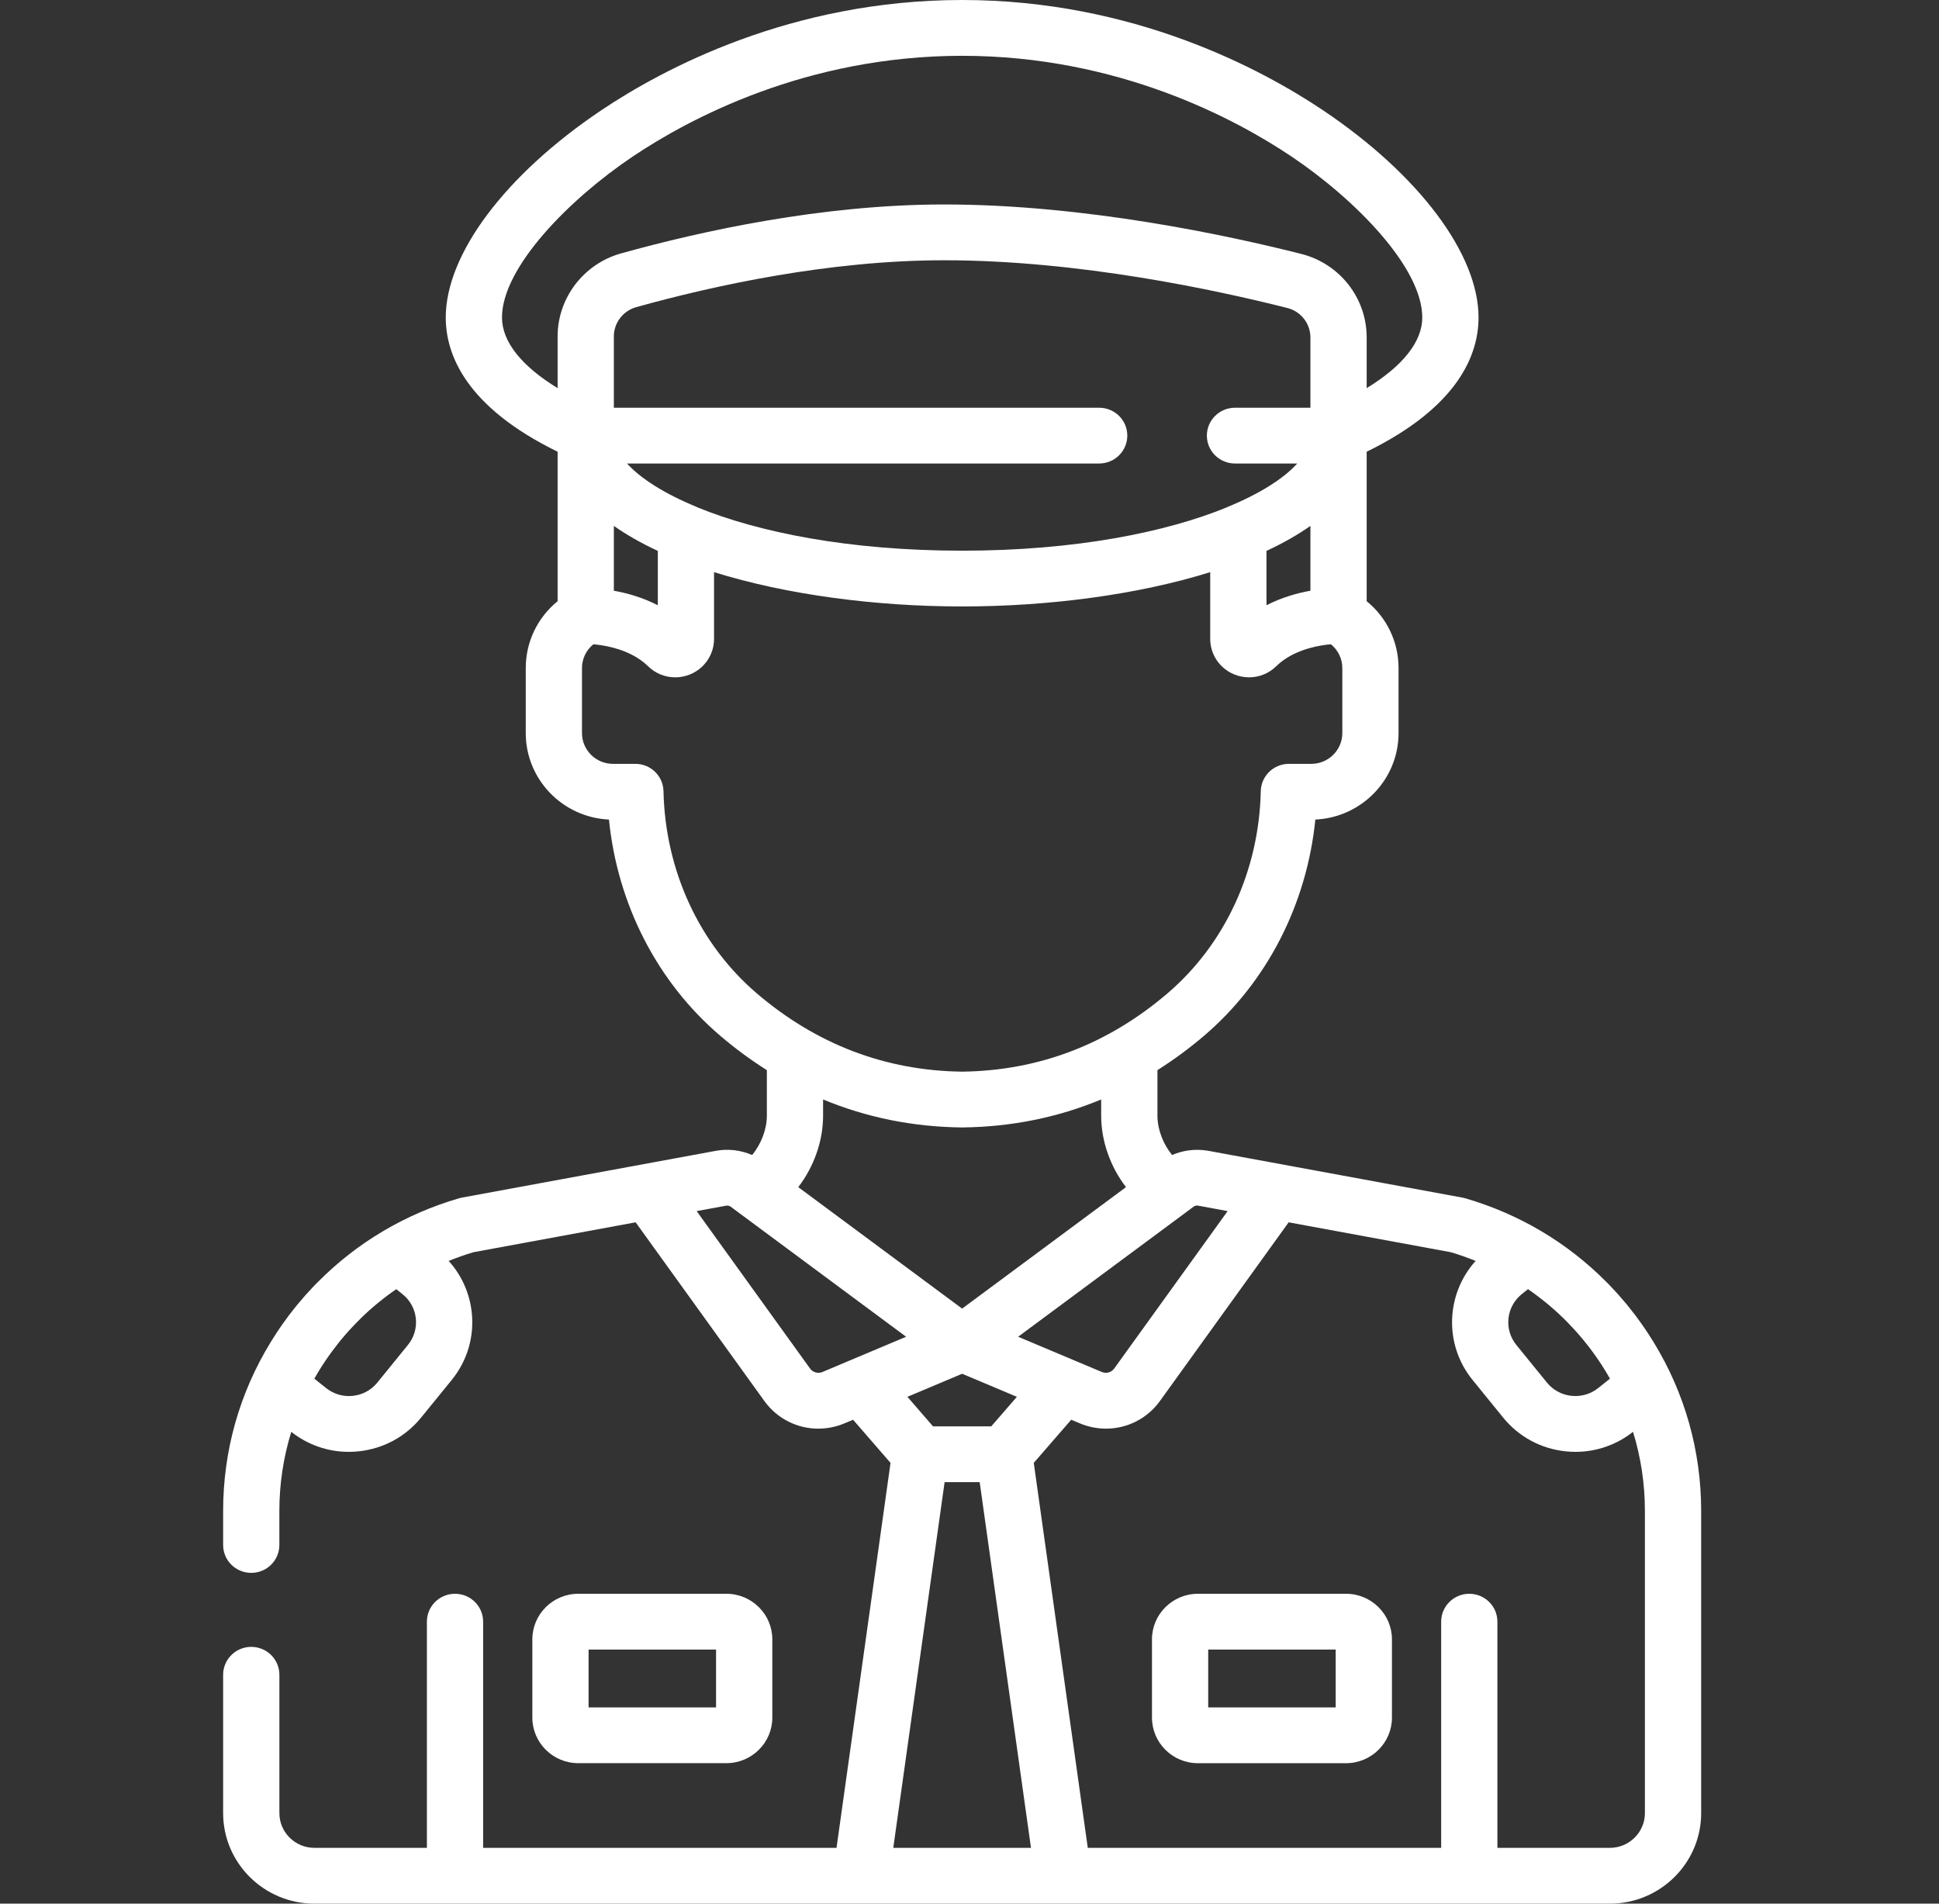 <svg width="55" height="54" viewBox="0 0 55 54" fill="none" xmlns="http://www.w3.org/2000/svg">
<rect x="0" y="0" width="55" height="54" fill="#333333" stroke="none"/>
<path d="M46.909 38.079C46.902 38.069 46.896 38.058 46.89 38.048C46.844 37.974 46.797 37.9 46.749 37.827C46.723 37.787 46.696 37.747 46.669 37.707C46.636 37.658 46.603 37.61 46.569 37.562C46.526 37.5 46.481 37.439 46.436 37.378C46.422 37.36 46.41 37.341 46.396 37.323C46.387 37.31 46.377 37.298 46.367 37.285C46.312 37.214 46.257 37.143 46.2 37.074C46.181 37.049 46.161 37.025 46.141 37C46.085 36.932 46.027 36.865 45.969 36.799C45.945 36.771 45.921 36.743 45.897 36.716C45.848 36.661 45.798 36.608 45.748 36.555C45.711 36.516 45.675 36.476 45.637 36.437C45.609 36.408 45.579 36.38 45.551 36.351C44.45 35.245 43.093 34.438 41.565 33.992C41.539 33.984 41.512 33.978 41.485 33.973C41.485 33.973 34.277 32.645 34.276 32.645C34.264 32.642 34.251 32.642 34.238 32.639C33.901 32.585 33.556 32.63 33.247 32.764C32.996 32.459 32.831 32.039 32.831 31.651V30.356C33.286 30.068 33.729 29.744 34.156 29.379C35.942 27.853 37.067 25.651 37.31 23.248C38.622 23.188 39.67 22.111 39.67 20.795V18.951C39.67 18.205 39.333 17.515 38.766 17.054V12.814C41.372 11.54 41.939 10.054 41.939 9.006C41.939 7.208 40.25 4.957 37.532 3.131C35.79 1.962 32.144 0 27.291 0C22.439 0 18.792 1.962 17.051 3.131C14.333 4.957 12.644 7.208 12.644 9.006C12.644 10.054 13.21 11.54 15.817 12.814V17.054C15.25 17.515 14.913 18.205 14.913 18.951V20.795C14.913 22.111 15.961 23.188 17.273 23.248C17.515 25.651 18.64 27.853 20.427 29.379C20.854 29.744 21.296 30.068 21.752 30.356V31.651C21.752 32.039 21.586 32.459 21.335 32.764C21.014 32.625 20.655 32.58 20.306 32.645L13.097 33.973C13.07 33.978 13.044 33.984 13.018 33.992C11.491 34.438 10.134 35.245 9.034 36.349C9.004 36.379 8.974 36.408 8.945 36.437C8.908 36.476 8.872 36.515 8.835 36.554C8.785 36.608 8.735 36.661 8.686 36.716C8.661 36.743 8.638 36.771 8.614 36.798C8.555 36.865 8.498 36.932 8.441 37.001C8.421 37.025 8.402 37.049 8.382 37.073C8.326 37.143 8.27 37.214 8.216 37.285C8.206 37.298 8.196 37.31 8.186 37.323C8.172 37.341 8.16 37.36 8.147 37.378C8.101 37.439 8.057 37.5 8.013 37.562C7.979 37.61 7.946 37.659 7.913 37.707C7.886 37.747 7.86 37.787 7.833 37.827C7.785 37.9 7.738 37.974 7.693 38.048C7.686 38.058 7.68 38.068 7.674 38.079C6.793 39.519 6.329 41.155 6.329 42.861V43.826C6.329 44.263 6.686 44.617 7.127 44.617C7.567 44.617 7.924 44.263 7.924 43.826V42.861C7.924 42.09 8.04 41.337 8.262 40.617C8.731 40.987 9.301 41.184 9.893 41.184C9.988 41.184 10.083 41.179 10.178 41.169C10.877 41.094 11.504 40.755 11.945 40.212L12.813 39.145C13.254 38.602 13.456 37.922 13.381 37.229C13.321 36.678 13.092 36.172 12.727 35.768C12.956 35.676 13.19 35.592 13.43 35.521L18.03 34.673L21.68 39.74C22.045 40.247 22.617 40.526 23.21 40.526C23.459 40.526 23.712 40.477 23.955 40.375L24.198 40.273L25.26 41.497L23.728 52.417H13.704V46.002C13.704 45.564 13.347 45.21 12.906 45.21C12.466 45.21 12.109 45.564 12.109 46.002V52.417H8.918C8.37 52.417 7.925 51.975 7.925 51.432V47.508C7.925 47.07 7.567 46.716 7.127 46.716C6.686 46.716 6.329 47.071 6.329 47.508V51.432C6.329 52.848 7.49 54 8.918 54H45.665C47.092 54 48.254 52.848 48.254 51.432V42.861C48.253 41.155 47.79 39.519 46.909 38.079ZM11.571 38.151L10.703 39.219C10.53 39.433 10.283 39.566 10.008 39.596C9.734 39.625 9.464 39.546 9.249 39.374L8.916 39.108C8.987 38.982 9.062 38.858 9.14 38.736C9.141 38.735 9.142 38.733 9.143 38.732C9.21 38.627 9.28 38.526 9.352 38.425C9.374 38.395 9.396 38.365 9.418 38.335C9.482 38.248 9.548 38.162 9.615 38.078C9.633 38.057 9.65 38.035 9.667 38.013C9.744 37.92 9.822 37.83 9.903 37.741C9.926 37.715 9.95 37.69 9.974 37.664C10.054 37.578 10.135 37.494 10.219 37.412C10.226 37.405 10.233 37.397 10.24 37.39C10.548 37.09 10.883 36.815 11.241 36.569L11.415 36.709C11.631 36.881 11.765 37.125 11.795 37.398C11.824 37.67 11.745 37.938 11.571 38.151ZM43.167 36.708L43.342 36.569C43.7 36.815 44.034 37.09 44.343 37.39C44.35 37.397 44.357 37.404 44.364 37.411C44.448 37.493 44.529 37.578 44.608 37.664C44.632 37.689 44.656 37.715 44.68 37.741C44.76 37.83 44.839 37.92 44.915 38.013C44.933 38.035 44.95 38.056 44.967 38.078C45.035 38.162 45.101 38.248 45.165 38.334C45.187 38.364 45.209 38.395 45.23 38.425C45.302 38.526 45.373 38.627 45.44 38.731C45.441 38.733 45.442 38.734 45.442 38.736C45.521 38.857 45.595 38.981 45.667 39.108L45.334 39.374C45.119 39.546 44.849 39.624 44.574 39.595C44.3 39.566 44.053 39.433 43.879 39.219L43.011 38.151C42.653 37.711 42.723 37.064 43.167 36.708ZM33.643 34.388C33.644 34.387 33.645 34.386 33.646 34.385L33.855 34.23C33.892 34.203 33.94 34.192 33.985 34.2L34.822 34.355L31.605 38.82C31.524 38.932 31.379 38.972 31.252 38.918L28.88 37.919L33.643 34.388ZM27.291 37.121L22.643 33.675C23.082 33.103 23.347 32.375 23.347 31.651V31.188C24.578 31.699 25.892 31.966 27.282 31.982C27.285 31.982 27.288 31.982 27.291 31.982C27.294 31.982 27.297 31.982 27.3 31.982C28.69 31.966 30.005 31.699 31.235 31.188V31.651C31.235 32.375 31.5 33.103 31.939 33.675L27.291 37.121ZM28.844 39.623L28.117 40.461H26.465L25.739 39.623L27.291 38.969L28.844 39.623ZM15.817 11.01C14.792 10.383 14.239 9.691 14.239 9.006C14.239 7.58 16.16 5.64 17.945 4.442C19.535 3.374 22.864 1.583 27.291 1.583C31.718 1.583 35.047 3.374 36.637 4.442C38.422 5.64 40.343 7.58 40.343 9.006C40.343 9.691 39.791 10.383 38.766 11.01V9.572C38.766 8.454 38.003 7.48 36.911 7.203C34.846 6.68 30.785 5.802 26.792 5.8C26.788 5.8 26.785 5.8 26.782 5.8C23.323 5.8 19.888 6.555 17.614 7.189C16.556 7.484 15.817 8.452 15.817 9.542V11.01V11.01ZM18.583 13.788C18.572 13.781 18.561 13.774 18.55 13.767C18.498 13.735 18.448 13.701 18.4 13.668C18.38 13.655 18.361 13.641 18.342 13.628C18.302 13.6 18.264 13.572 18.227 13.544C18.201 13.524 18.176 13.505 18.152 13.486C18.122 13.462 18.093 13.439 18.066 13.416C18.036 13.391 18.008 13.366 17.981 13.341C17.96 13.323 17.939 13.304 17.92 13.285C17.889 13.255 17.859 13.226 17.831 13.196C17.817 13.181 17.803 13.167 17.79 13.153C17.789 13.151 17.788 13.15 17.786 13.148H31.178C31.619 13.148 31.976 12.794 31.976 12.357C31.976 11.92 31.619 11.566 31.178 11.566H17.412V9.542C17.412 9.158 17.673 8.817 18.046 8.713C20.223 8.106 23.505 7.383 26.782 7.383C26.785 7.383 26.788 7.383 26.791 7.383C30.61 7.384 34.523 8.232 36.516 8.737C36.901 8.834 37.17 9.178 37.17 9.572V11.566H35.031C34.59 11.566 34.233 11.92 34.233 12.357C34.233 12.794 34.59 13.148 35.031 13.148H36.797C36.795 13.15 36.794 13.151 36.793 13.153C36.78 13.167 36.765 13.181 36.752 13.196C36.723 13.226 36.694 13.255 36.663 13.285C36.643 13.304 36.623 13.323 36.602 13.341C36.574 13.366 36.546 13.391 36.517 13.416C36.489 13.439 36.461 13.462 36.431 13.486C36.407 13.505 36.382 13.524 36.356 13.544C36.319 13.572 36.281 13.6 36.241 13.628C36.222 13.641 36.203 13.655 36.183 13.668C36.134 13.701 36.085 13.735 36.033 13.767C36.022 13.774 36.011 13.781 35.999 13.788C35.668 13.995 35.273 14.195 34.822 14.38C34.812 14.384 34.803 14.389 34.794 14.394C33.085 15.093 30.517 15.621 27.291 15.621C24.066 15.621 21.498 15.093 19.788 14.394C19.779 14.389 19.771 14.384 19.761 14.38C19.31 14.195 18.915 13.995 18.583 13.788ZM18.659 15.627V17.169C18.22 16.943 17.776 16.822 17.412 16.757V14.918C17.755 15.159 18.166 15.398 18.659 15.627ZM35.924 15.627C36.416 15.398 36.828 15.159 37.17 14.918V16.757C36.806 16.822 36.362 16.943 35.924 17.169V15.627ZM21.468 28.18C19.834 26.784 18.869 24.693 18.82 22.443C18.811 22.012 18.457 21.668 18.023 21.668H17.388C16.903 21.668 16.508 21.277 16.508 20.795V18.951C16.508 18.685 16.629 18.439 16.832 18.276C17.113 18.3 17.638 18.384 18.083 18.664C18.088 18.667 18.092 18.67 18.096 18.673C18.159 18.713 18.22 18.758 18.279 18.806C18.286 18.812 18.293 18.817 18.299 18.823C18.328 18.848 18.356 18.873 18.383 18.899C18.407 18.922 18.431 18.944 18.457 18.965C18.464 18.971 18.472 18.977 18.479 18.983C18.498 18.997 18.518 19.012 18.538 19.025C18.546 19.03 18.553 19.035 18.561 19.041C18.588 19.058 18.616 19.074 18.644 19.089C18.644 19.089 18.644 19.089 18.644 19.089C18.673 19.104 18.702 19.117 18.732 19.13C18.74 19.133 18.748 19.136 18.756 19.139C18.779 19.148 18.802 19.156 18.825 19.163C18.833 19.166 18.842 19.169 18.85 19.171C18.881 19.18 18.911 19.187 18.941 19.193C18.942 19.193 18.942 19.193 18.943 19.194C18.974 19.2 19.006 19.204 19.038 19.207C19.047 19.208 19.055 19.209 19.064 19.209C19.088 19.211 19.112 19.213 19.137 19.213C19.142 19.213 19.148 19.214 19.153 19.214C19.156 19.214 19.16 19.213 19.163 19.213C19.195 19.213 19.226 19.212 19.258 19.209C19.259 19.209 19.259 19.209 19.26 19.209C19.293 19.205 19.325 19.2 19.357 19.194C19.366 19.193 19.375 19.191 19.384 19.189C19.408 19.183 19.431 19.177 19.455 19.171C19.465 19.168 19.474 19.166 19.483 19.163C19.515 19.153 19.546 19.142 19.577 19.129C19.988 18.959 20.254 18.564 20.254 18.122V16.23C22.308 16.871 24.834 17.203 27.291 17.203C29.749 17.203 32.275 16.871 34.328 16.23V18.122C34.328 18.564 34.594 18.959 35.005 19.129C35.036 19.142 35.068 19.153 35.1 19.163C35.108 19.166 35.117 19.168 35.126 19.171C35.151 19.178 35.175 19.184 35.199 19.189C35.208 19.191 35.216 19.193 35.225 19.194C35.29 19.206 35.355 19.213 35.419 19.213C35.423 19.213 35.426 19.214 35.429 19.214C35.435 19.214 35.44 19.213 35.445 19.213C35.47 19.213 35.495 19.211 35.52 19.209C35.528 19.209 35.536 19.208 35.544 19.207C35.608 19.201 35.671 19.189 35.732 19.171C35.741 19.168 35.749 19.166 35.758 19.163C35.781 19.156 35.803 19.148 35.826 19.139C35.834 19.136 35.843 19.133 35.851 19.13C35.88 19.117 35.91 19.104 35.938 19.089C35.939 19.089 35.939 19.089 35.939 19.089C35.967 19.074 35.995 19.058 36.021 19.041C36.029 19.035 36.037 19.03 36.045 19.025C36.065 19.011 36.084 18.997 36.103 18.983C36.111 18.977 36.119 18.971 36.126 18.965C36.151 18.944 36.176 18.922 36.2 18.899C36.227 18.873 36.255 18.848 36.283 18.824C36.29 18.817 36.297 18.811 36.305 18.805C36.331 18.783 36.358 18.762 36.385 18.742C36.387 18.741 36.389 18.739 36.392 18.737C36.421 18.715 36.451 18.695 36.481 18.676C36.49 18.671 36.498 18.665 36.506 18.66C36.533 18.643 36.56 18.627 36.587 18.612C36.591 18.61 36.595 18.607 36.599 18.605C36.63 18.588 36.662 18.572 36.693 18.556C36.701 18.552 36.709 18.549 36.717 18.545C36.745 18.531 36.774 18.518 36.802 18.506C36.806 18.504 36.81 18.502 36.814 18.501C36.846 18.487 36.879 18.474 36.912 18.462C36.918 18.459 36.923 18.457 36.929 18.455C36.96 18.444 36.991 18.433 37.022 18.422C37.024 18.422 37.026 18.421 37.027 18.421C37.062 18.41 37.096 18.399 37.13 18.389C37.131 18.389 37.133 18.389 37.134 18.388C37.377 18.319 37.599 18.289 37.751 18.275C37.954 18.439 38.075 18.685 38.075 18.951V20.795C38.075 21.277 37.68 21.668 37.194 21.668H36.56C36.126 21.668 35.772 22.012 35.762 22.442C35.714 24.693 34.749 26.784 33.115 28.179C31.421 29.626 29.462 30.373 27.291 30.399C25.121 30.373 23.162 29.627 21.468 28.18ZM23.331 38.918C23.203 38.972 23.058 38.931 22.977 38.82L19.761 34.355L20.597 34.201C20.643 34.192 20.69 34.203 20.727 34.231L20.936 34.385C20.937 34.386 20.938 34.387 20.939 34.388L25.702 37.919L23.331 38.918ZM25.338 52.417L26.794 42.044H27.789L29.244 52.417H25.338ZM45.665 52.417H42.474V46.002C42.474 45.564 42.117 45.21 41.677 45.21C41.236 45.21 40.879 45.564 40.879 46.002V52.417H30.855L29.323 41.497L30.385 40.273L30.628 40.375C30.871 40.477 31.123 40.526 31.372 40.526C31.965 40.526 32.538 40.247 32.903 39.74L36.553 34.673L41.153 35.521C41.393 35.592 41.627 35.676 41.856 35.768C41.013 36.703 40.95 38.137 41.769 39.144L42.637 40.212C43.078 40.755 43.706 41.094 44.404 41.169C44.499 41.179 44.595 41.184 44.689 41.184C45.281 41.184 45.851 40.987 46.321 40.616C46.543 41.336 46.658 42.09 46.658 42.861V51.432H46.658C46.658 51.975 46.212 52.417 45.665 52.417Z" fill="white"/>
<path d="M38.18 45.21H33.979C33.26 45.21 32.676 45.79 32.676 46.503V48.723C32.676 49.436 33.26 50.016 33.979 50.016H38.18C38.898 50.016 39.483 49.436 39.483 48.723V46.503C39.483 45.79 38.898 45.21 38.18 45.21ZM34.271 48.433V46.793H37.887V48.433H34.271Z" fill="white"/>
<path d="M20.604 45.21H16.403C15.684 45.21 15.1 45.79 15.1 46.503V48.723C15.1 49.435 15.684 50.015 16.403 50.015H20.604C21.322 50.015 21.907 49.435 21.907 48.723V46.503C21.907 45.79 21.322 45.21 20.604 45.21ZM20.311 48.433H16.695V46.793H20.311V48.433Z" fill="white"/>
</svg>
